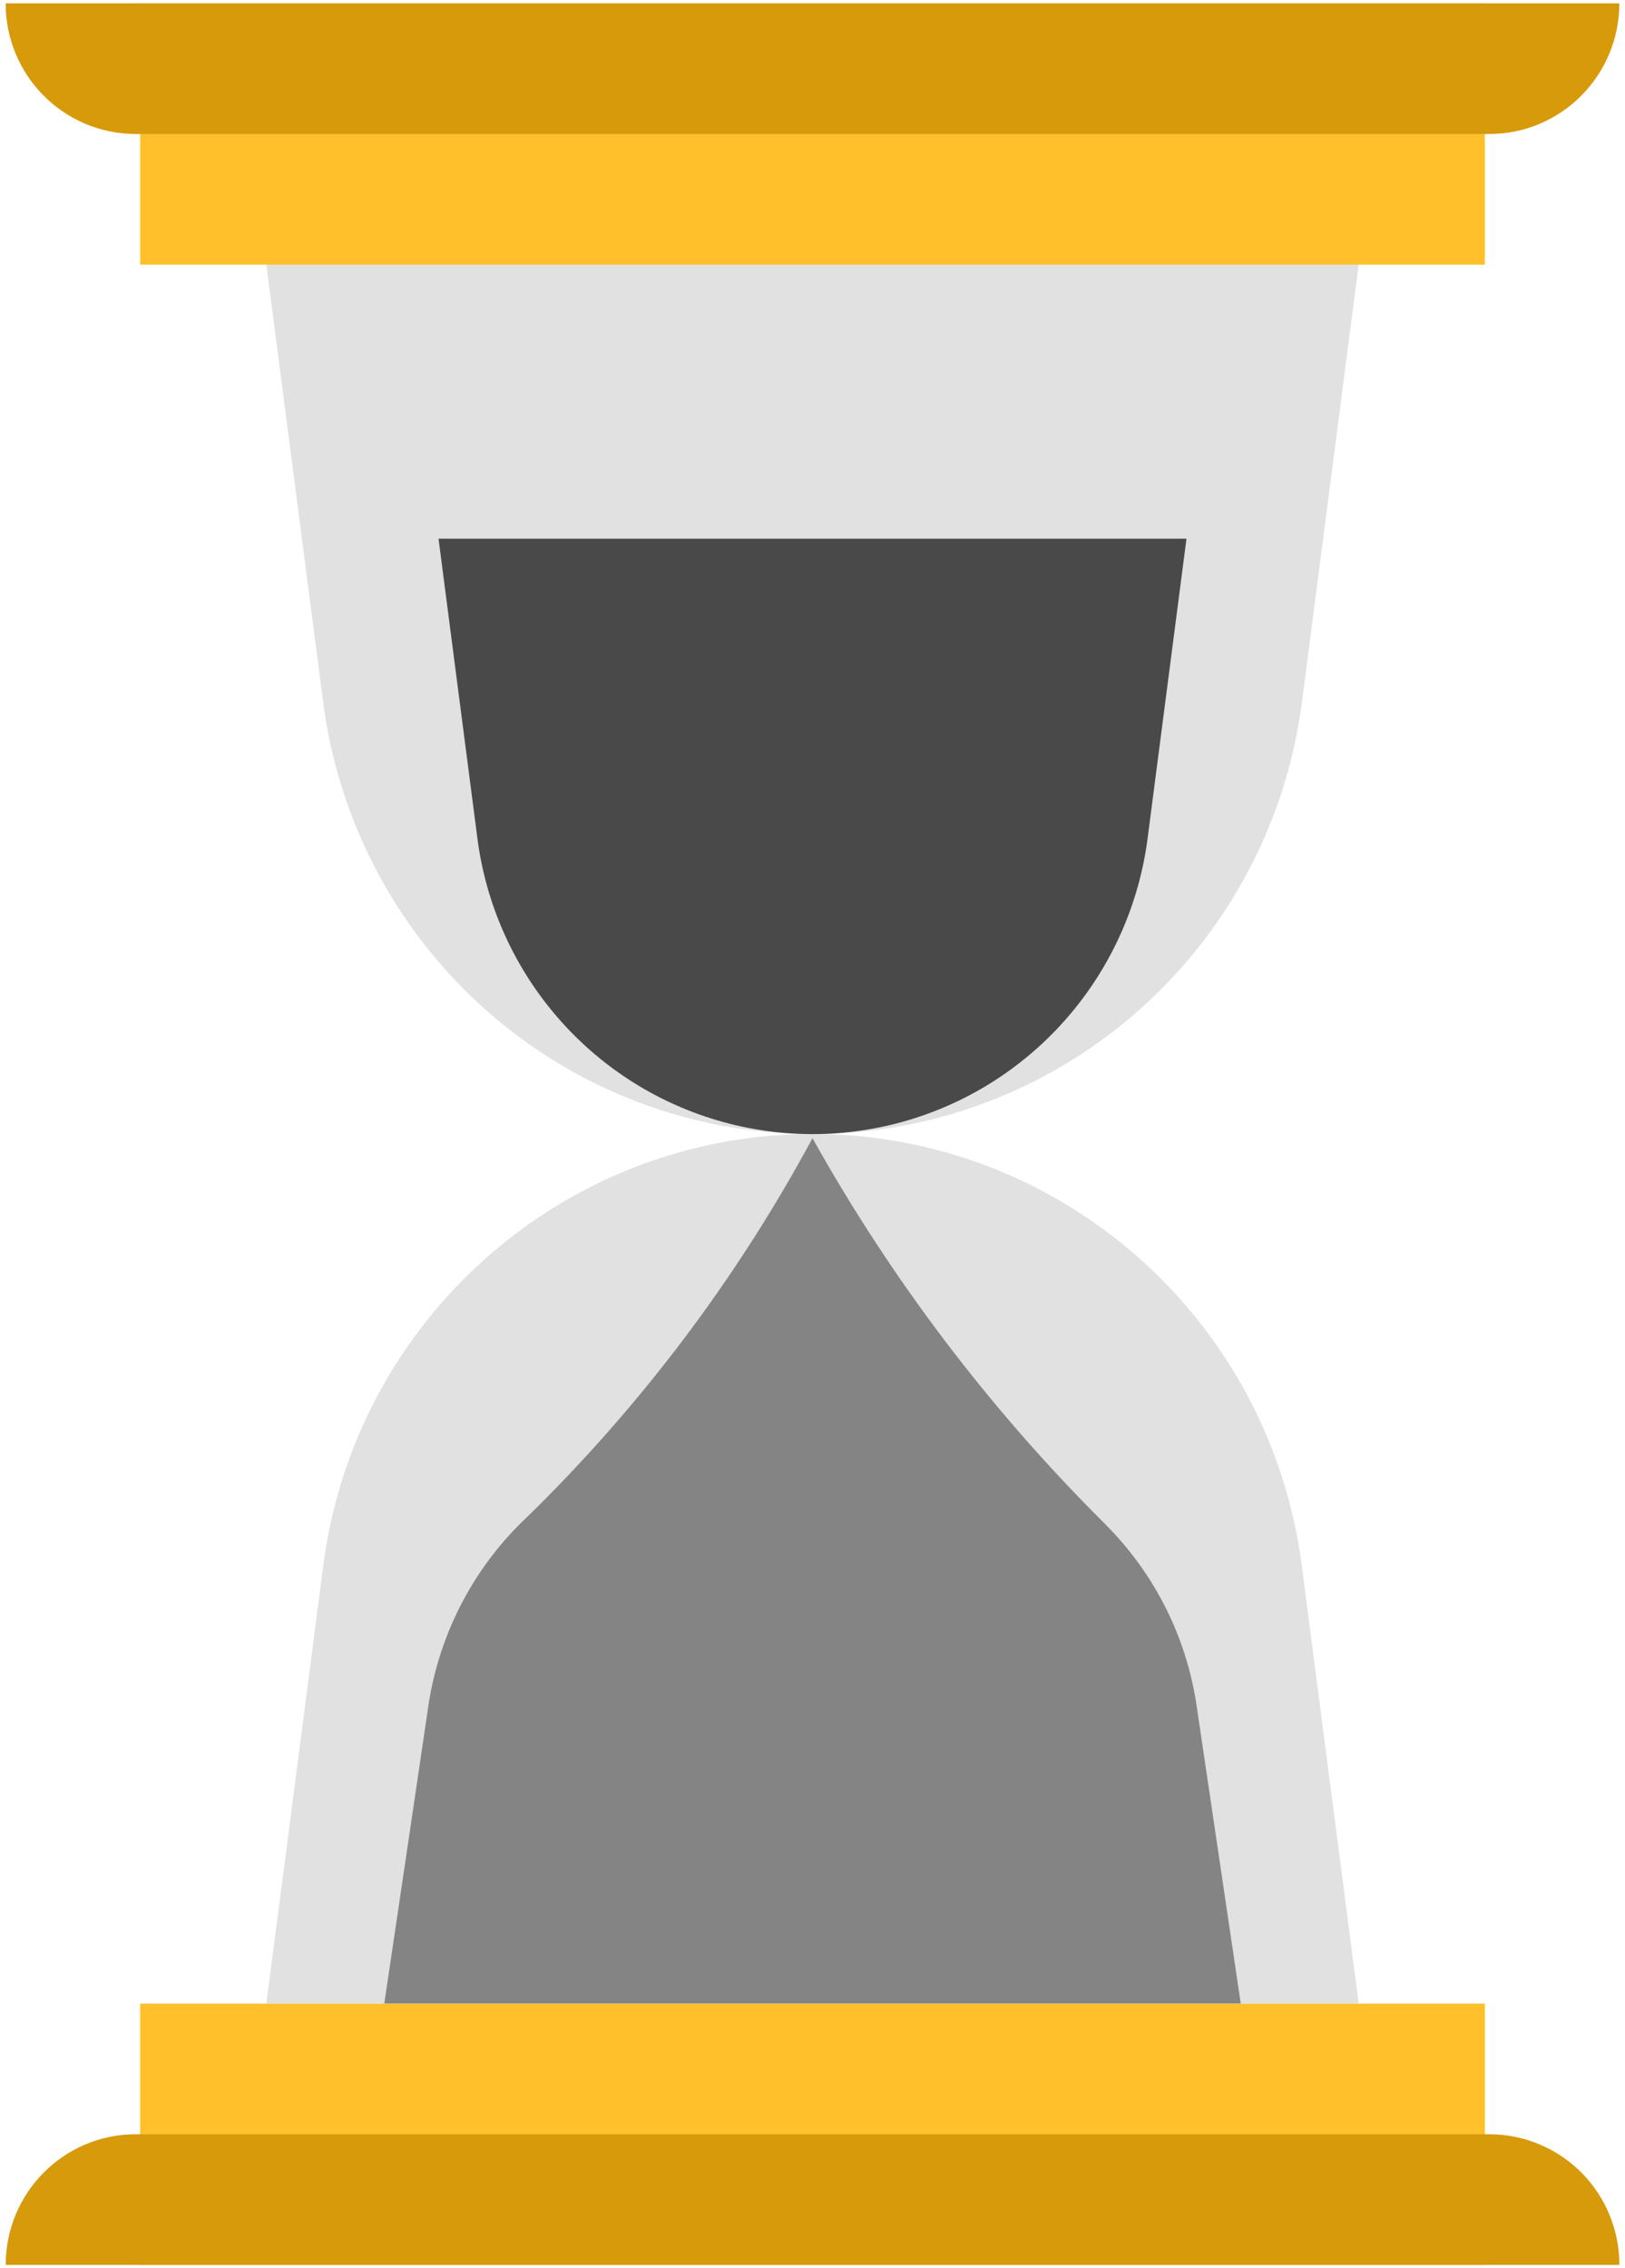<?xml version="1.0" encoding="UTF-8"?>
<svg width="43px" height="60px" viewBox="0 0 43 60" version="1.1" xmlns="http://www.w3.org/2000/svg" xmlns:xlink="http://www.w3.org/1999/xlink">
    <!-- Generator: Sketch 52.5 (67469) - http://www.bohemiancoding.com/sketch -->
    <title>hourglass</title>
    <desc>Created with Sketch.</desc>
    <g id="Page-1" stroke="none" stroke-width="1" fill="none" fill-rule="evenodd">
        <g id="2.-Gioi-thieu" transform="translate(-1099, -1878)">
            <g id="hourglass" transform="translate(1099, 1878)">
                <polygon id="Path" fill="#FFC02C" points="3.708 0.088 39.292 0.088 39.292 7 3.708 7"></polygon>
                <polygon id="Path" fill="#FFC02C" points="3.708 53 39.292 53 39.292 59.912 3.708 59.912"></polygon>
                <path d="M25.426,29.393 C22.87,30.202 20.13,30.202 17.574,29.393 C12.729,27.859 9.209,23.64 8.552,18.578 L7.047,7 L35.953,7 L34.45,18.58 C33.791,23.641 30.271,27.86 25.426,29.393 Z" id="Path" fill="#E1E1E1"></path>
                <path d="M35.953,52.998 L7.047,52.998 L7.812,47.136 L7.812,47.13 L8.552,41.424 C9.397,34.887 14.939,29.996 21.5,29.996 C28.061,29.996 33.603,34.887 34.448,41.424 L35.953,52.998 Z" id="Path" fill="#E1E1E1"></path>
                <path d="M0.149,0.088 L42.85,0.088 C42.85,1.996 41.31,3.544 39.41,3.544 L3.589,3.544 C1.689,3.544 0.149,1.996 0.149,0.088 Z" id="Path" fill="#D79A0B"></path>
                <path d="M0.15,56.456 L42.851,56.456 C42.851,58.365 41.311,59.912 39.411,59.912 L3.59,59.912 C2.678,59.912 1.803,59.548 1.157,58.9 C0.512,58.252 0.15,57.373 0.15,56.456 Z" id="Path" fill="#D79A0B" transform="translate(21.501, 58.184) rotate(-180) translate(-21.501, -58.184) "></path>
                <path d="M31.653,45.047 C31.38,43.303 30.575,41.688 29.349,40.423 C29.305,40.378 29.262,40.333 29.217,40.288 C26.189,37.275 23.594,33.853 21.507,30.12 L21.5,30.107 C19.506,33.807 16.964,37.181 13.962,40.115 C12.567,41.419 11.646,43.156 11.347,45.047 L10.767,48.967 L10.767,48.971 L10.169,52.998 L32.832,52.998 L31.653,45.047 Z" id="Path" fill="#848484"></path>
                <path d="M24.188,29.584 C22.438,30.138 20.562,30.138 18.812,29.584 C15.494,28.534 13.083,25.645 12.633,22.178 L11.604,14.25 L31.396,14.25 L30.367,22.178 C29.917,25.645 27.506,28.534 24.188,29.584 Z" id="Path" fill="#494949"></path>
            </g>
        </g>
    </g>
</svg>